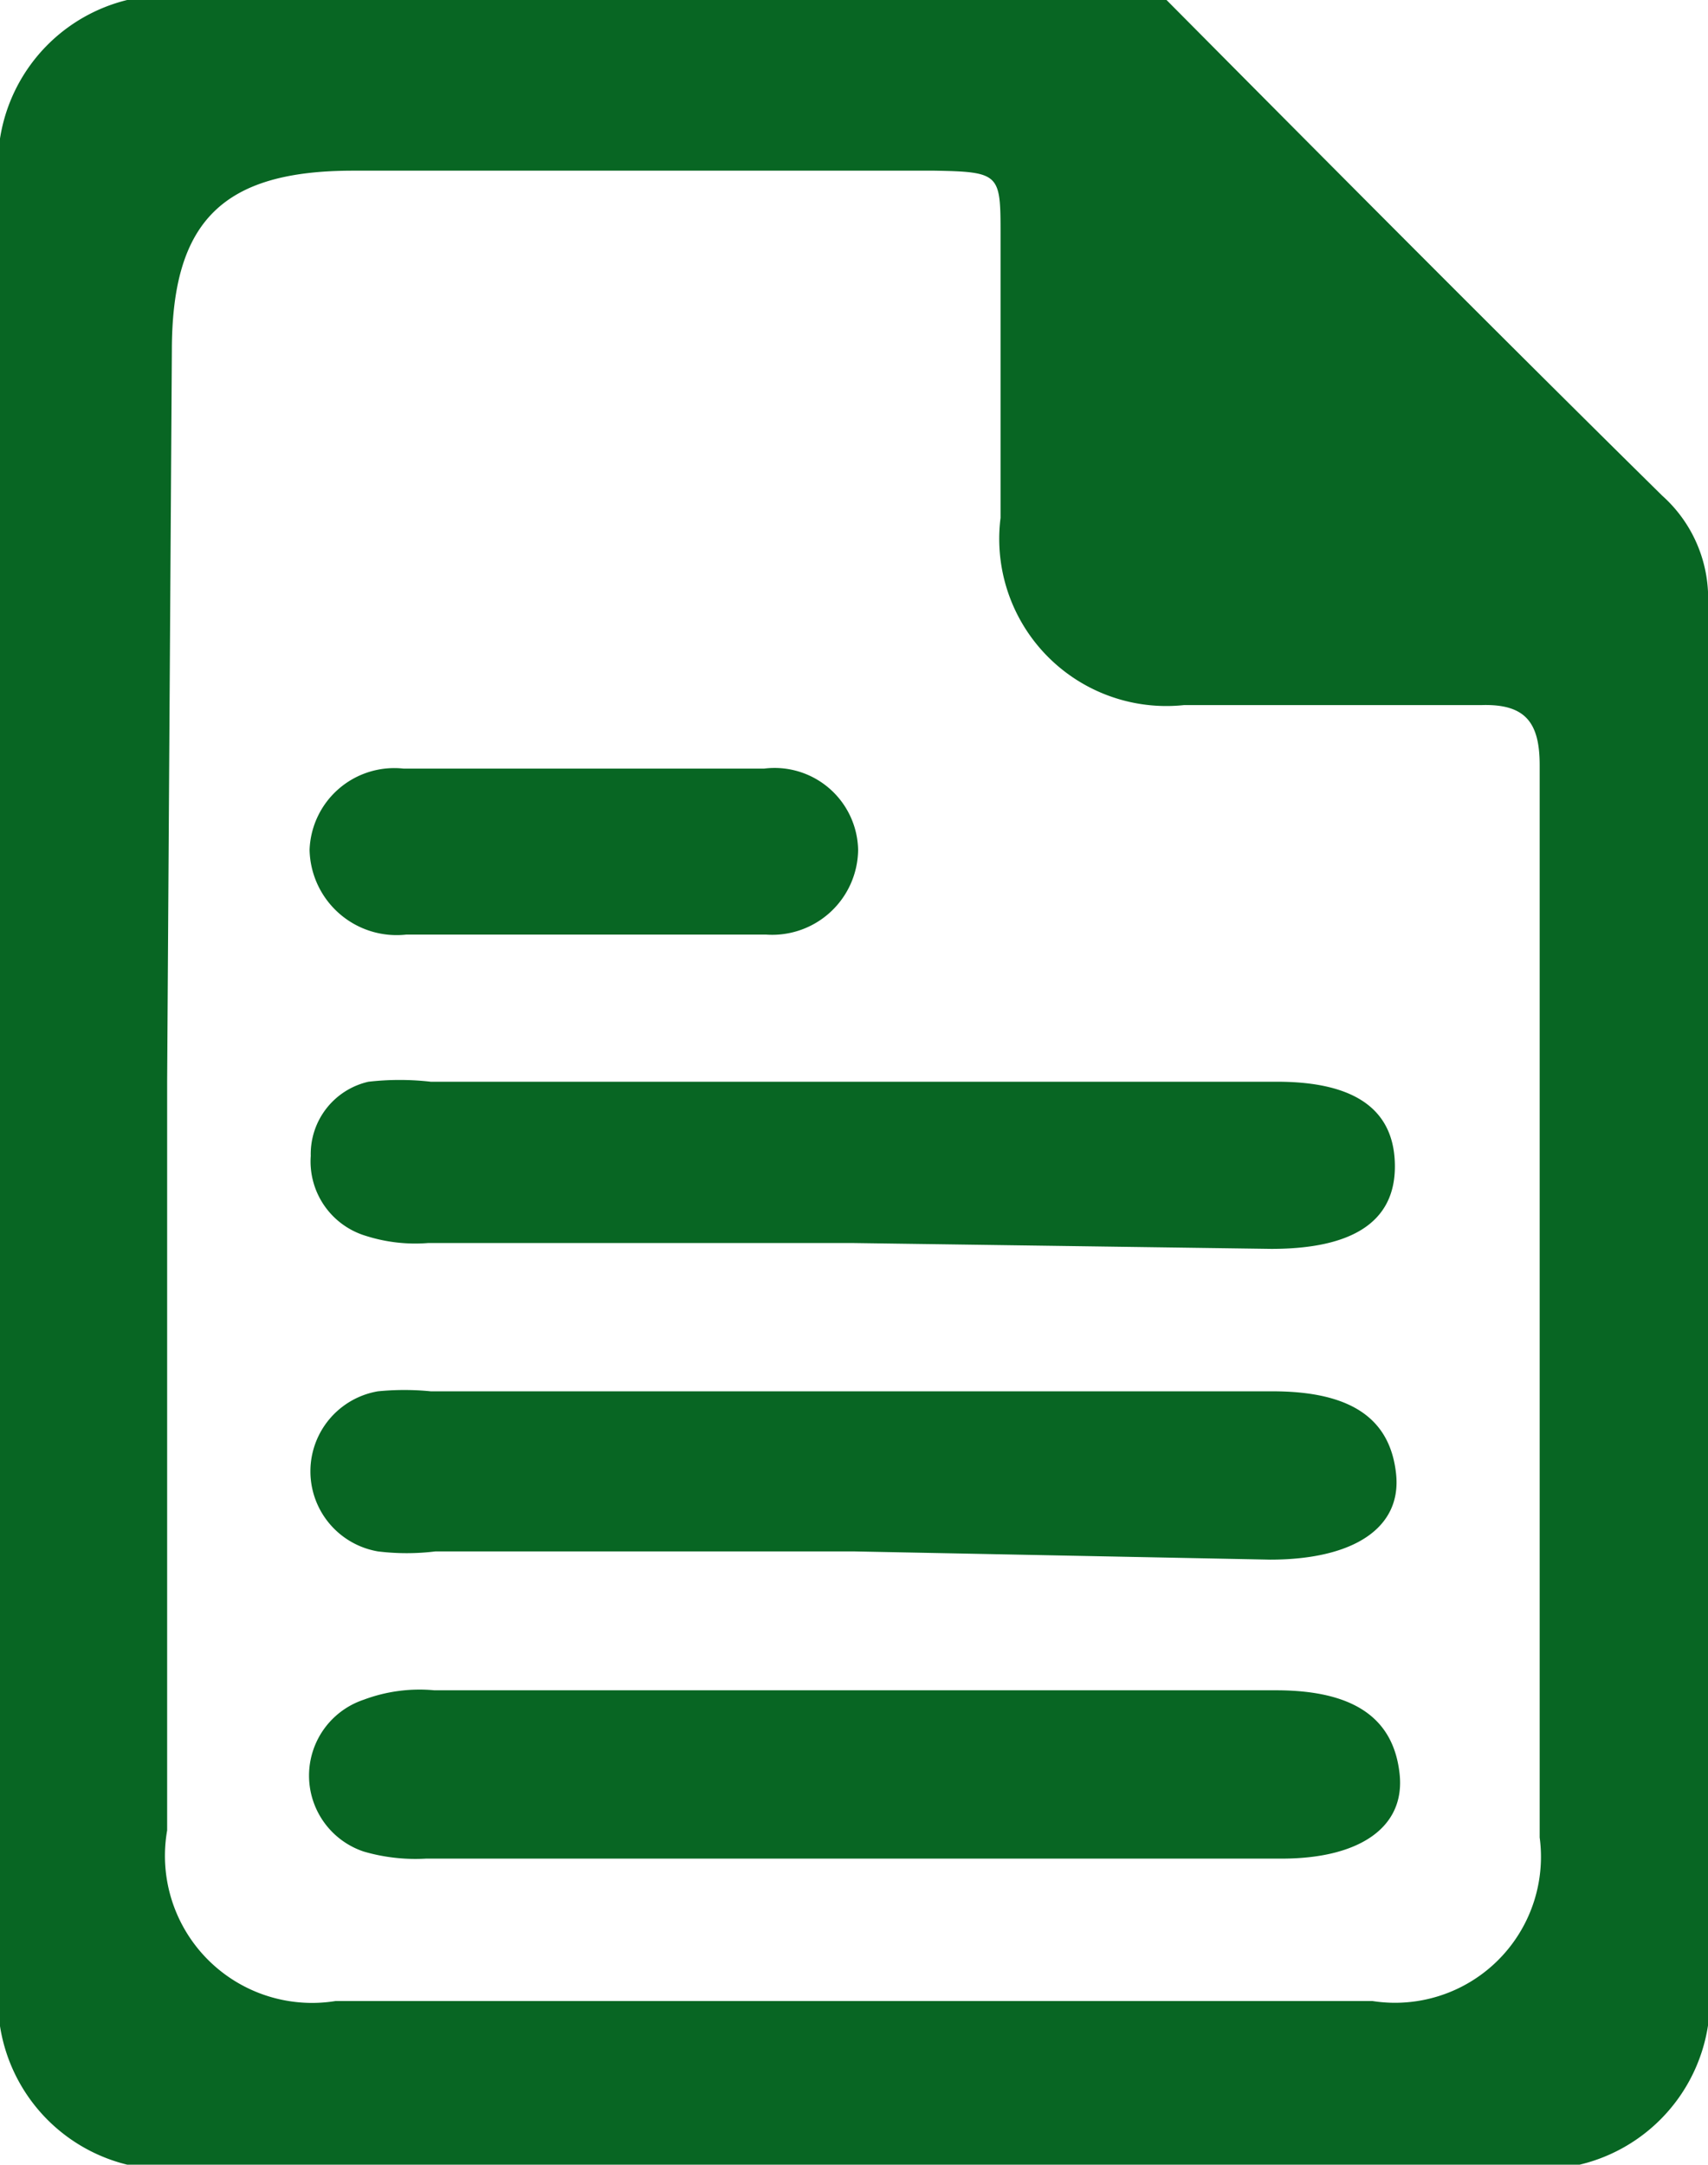 <svg xmlns="http://www.w3.org/2000/svg" viewBox="0 0 14.51 18.39"><defs><style>.cls-1{fill:#086623;}</style></defs><g id="Layer_2" data-name="Layer 2"><g id="Layer_2-2" data-name="Layer 2"><path class="cls-1" d="M13.42,18.39H1.08A1.44,1.44,0,0,1,0,16.77V1.62A1.44,1.44,0,0,1,1.08,0H9.91c1.4,1.41,2.8,2.82,4.21,4.21a1.17,1.17,0,0,1,.39.93c0,3.88,0,7.75,0,11.63A1.44,1.44,0,0,1,13.42,18.39Zm-12-9.21c0,2.12,0,4.24,0,6.37A1.25,1.25,0,0,0,2.85,17h8.81a1.24,1.24,0,0,0,1.42-1.39c0-3,0-6.08,0-9.11,0-.36-.12-.52-.49-.51-.85,0-1.69,0-2.53,0A1.42,1.42,0,0,1,8.5,4.4V2c0-.52,0-.54-.56-.55H3c-1.11,0-1.54.43-1.54,1.53Z"/><path class="cls-1" d="M7.21,15.79H3.62a1.57,1.57,0,0,1-.53-.06.68.68,0,0,1,0-1.29,1.35,1.35,0,0,1,.6-.08h7.15c.68,0,1,.25,1.05.71s-.35.72-1,.72Z"/><path class="cls-1" d="M7.23,10.56H3.64a1.38,1.38,0,0,1-.53-.06.66.66,0,0,1-.47-.68.63.63,0,0,1,.49-.63,2.32,2.32,0,0,1,.53,0h7.19c.68,0,1,.25,1,.72s-.36.7-1.05.7Z"/><path class="cls-1" d="M7.25,13.18H3.7a2,2,0,0,1-.49,0,.69.69,0,0,1,0-1.36,2.27,2.27,0,0,1,.45,0h7.15c.68,0,1,.24,1.05.7s-.36.73-1.07.73Z"/><path class="cls-1" d="M5,7.94H3.45a.74.74,0,0,1-.82-.72.72.72,0,0,1,.8-.69q1.53,0,3.06,0a.71.71,0,0,1,.8.69.73.73,0,0,1-.78.72Z"/></g></g></svg>
